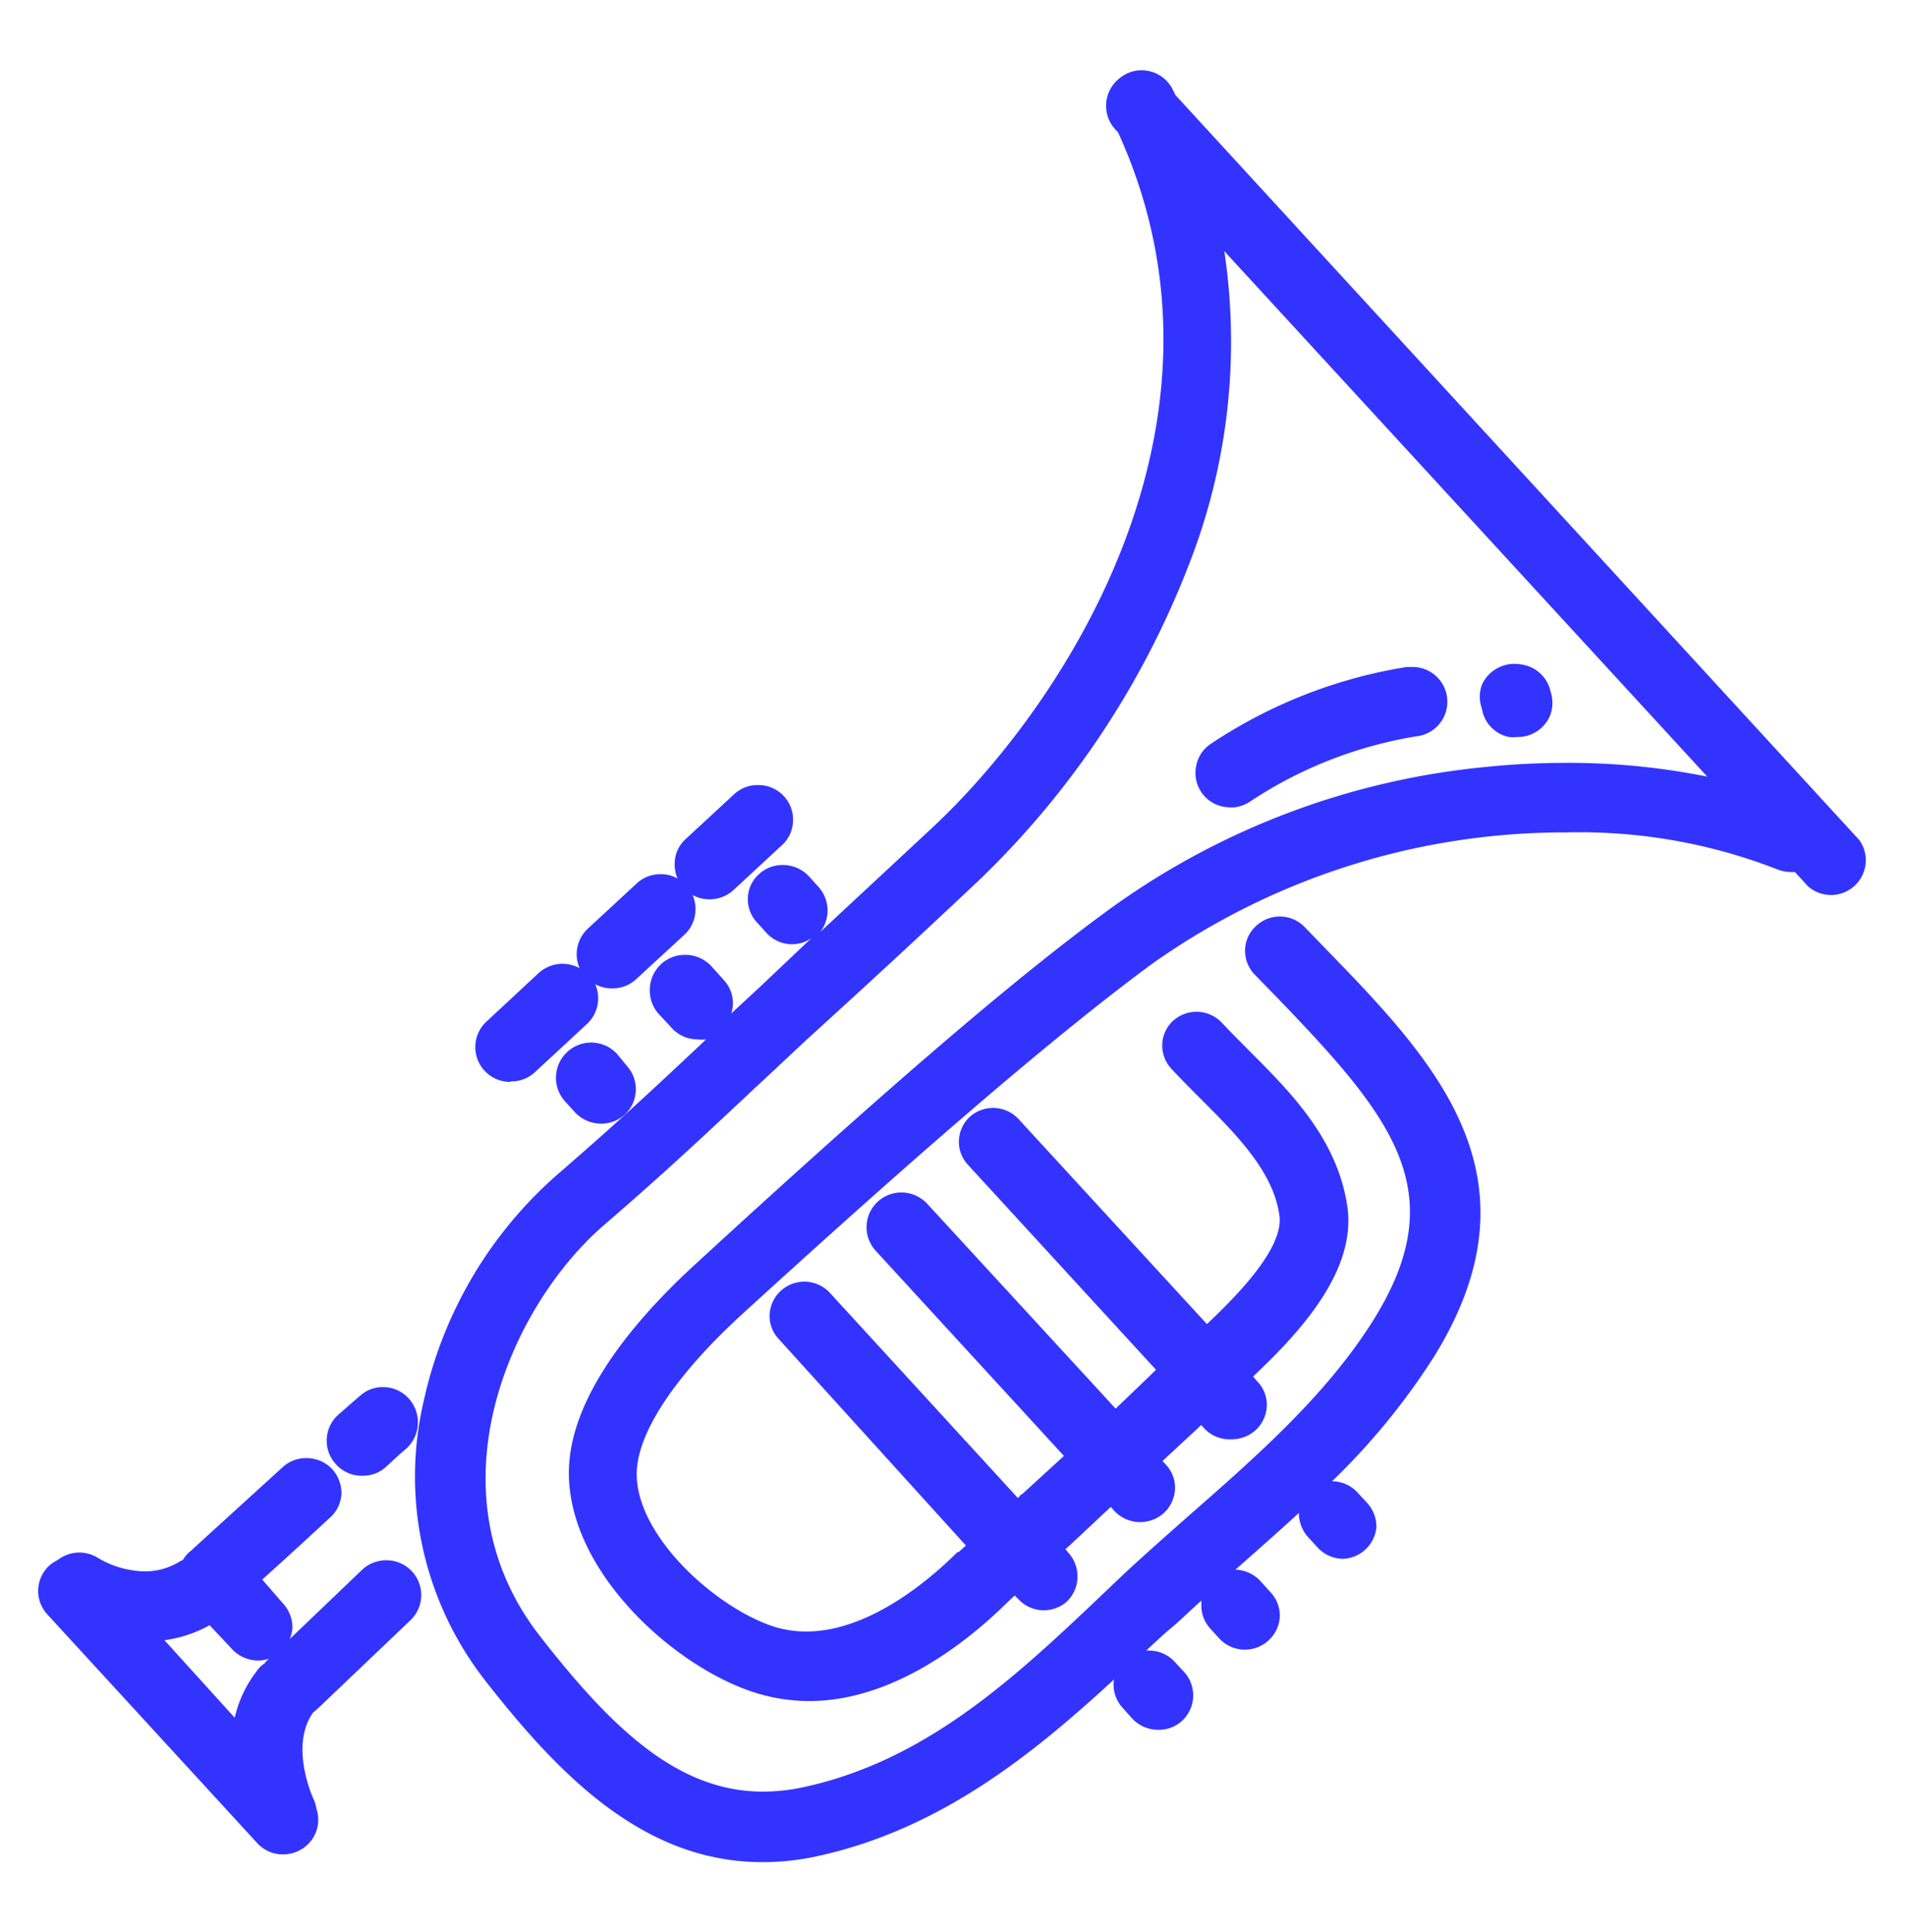 <svg id="Capa_1" data-name="Capa 1" xmlns="http://www.w3.org/2000/svg" viewBox="0 0 78.93 80"><defs><style>.cls-1{fill:#33f;}</style></defs><path class="cls-1" d="M77,34.79,48.67,3.93l-.1-.21a1.44,1.44,0,0,0-1.3-.81,1.39,1.39,0,0,0-.63.15,1.55,1.55,0,0,0-.39.28l0,0a1.44,1.44,0,0,0-.08,2l.13.14c5.48,12-2.23,23.71-7.73,28.83l-4.6,4.28a1.46,1.46,0,0,0-.08-1.87l-.4-.44a1.46,1.46,0,0,0-1.06-.46,1.42,1.42,0,0,0-1,.38,1.37,1.37,0,0,0-.46,1,1.4,1.4,0,0,0,.38,1l.39.43a1.43,1.43,0,0,0,1.06.47,1.4,1.4,0,0,0,.8-.25l-2.11,2-1.21,1.12a1.34,1.34,0,0,0,.07-.39,1.39,1.39,0,0,0-.38-1l-.52-.58a1.48,1.48,0,0,0-1.07-.46A1.45,1.45,0,0,0,26.91,41a1.43,1.43,0,0,0,.38,1l.53.57a1.43,1.43,0,0,0,1.06.47,1.49,1.49,0,0,0,.36,0l-.18.17-.06.06c-1.95,1.83-3.49,3.27-5.91,5.36A17.4,17.4,0,0,0,17.55,58a13.73,13.73,0,0,0,2.51,11.55c3.06,3.92,6.57,7.56,11.51,7.56a10.55,10.55,0,0,0,2.34-.26c5.09-1.13,8.9-4.25,12.22-7.3a1.41,1.41,0,0,0,.37,1.18l.39.44a1.48,1.48,0,0,0,1.07.46,1.41,1.41,0,0,0,1-.38,1.44,1.44,0,0,0,.09-2l-.4-.43a1.43,1.43,0,0,0-1.06-.47h-.11l0,0,.05-.06c.33-.31.65-.61,1-.9s.8-.74,1.22-1.11c0,.05,0,.11,0,.17a1.4,1.4,0,0,0,.38,1l.39.43A1.45,1.45,0,0,0,53,66.94a1.42,1.42,0,0,0-.38-1l-.4-.44A1.46,1.46,0,0,0,51.16,65h0c.87-.77,1.77-1.56,2.63-2.35v0a1.46,1.46,0,0,0,.38,1l.4.44a1.46,1.46,0,0,0,1.06.46A1.45,1.45,0,0,0,57,63.24a1.47,1.47,0,0,0-.38-1l-.4-.43a1.43,1.43,0,0,0-1.06-.47h0a28.17,28.17,0,0,0,4.23-5.17c4.62-7.46,0-12.25-4.49-16.88L54,38.36a1.43,1.43,0,0,0-2,0,1.37,1.37,0,0,0-.44,1,1.42,1.42,0,0,0,.4,1l.85.87,0,0c4.82,5,7.38,8.06,4.11,13.36-1.95,3.15-4.89,5.72-7.73,8.21-.87.77-1.78,1.57-2.65,2.38l-1.05,1C42,69.49,38.33,72.91,33.3,74a7.86,7.86,0,0,1-1.71.19c-3.49,0-6.22-2.57-9.23-6.44-4.68-6-1.2-13.68,2.63-17,2.46-2.12,4.09-3.65,6-5.44l.06-.06c.73-.67,1.5-1.4,2.39-2.23Q37,39.79,40.49,36.5a36.14,36.14,0,0,0,8.76-13.16A25.27,25.27,0,0,0,50.7,10.4l20,21.76a29,29,0,0,0-5.85-.57,32.84,32.84,0,0,0-3.43.18A31.7,31.7,0,0,0,46,37.61c-4,2.91-9.41,7.58-17.16,14.7-2.19,2-4.88,5-5.24,8-.54,4.39,4.24,8.75,7.76,9.81a7.46,7.46,0,0,0,2.15.32c3.57,0,6.7-2.59,8.24-4.12l.27-.25.16.16a1.44,1.44,0,0,0,2,.09,1.45,1.45,0,0,0,.08-2l-.14-.17h0l.15-.13L46,62.4l.14.16a1.47,1.47,0,0,0,1.06.47,1.48,1.48,0,0,0,1-.38,1.45,1.45,0,0,0,.46-1,1.4,1.4,0,0,0-.38-1l-.14-.15,1.38-1.28.22-.21.16.17A1.43,1.43,0,0,0,51,59.6a1.48,1.48,0,0,0,1-.38,1.44,1.44,0,0,0,.46-1,1.38,1.38,0,0,0-.38-1L51.89,57c2.08-1.95,4.3-4.46,3.9-7.07-.42-2.78-2.35-4.71-4.07-6.43-.4-.41-.78-.78-1.13-1.16a1.45,1.45,0,0,0-2-.08,1.4,1.4,0,0,0-.46,1,1.43,1.43,0,0,0,.38,1c.39.42.81.84,1.22,1.25,1.46,1.46,3,3,3.25,4.81.19,1.26-1.48,3.08-3,4.51l-7.81-8.5a1.44,1.44,0,0,0-2-.09,1.4,1.4,0,0,0-.46,1,1.38,1.38,0,0,0,.38,1l7.78,8.48-.24.24L46.2,58.33l-7.81-8.49a1.46,1.46,0,0,0-1.06-.46,1.44,1.44,0,0,0-1.06,2.42l7.79,8.49-1.74,1.59c-.06,0-.11.11-.17.15l-7.78-8.49a1.44,1.44,0,0,0-2.5.91,1.38,1.38,0,0,0,.38,1L40,64l-.3.27a.09.09,0,0,1-.05,0c-1,1-3.57,3.29-6.26,3.29a4.48,4.48,0,0,1-1.27-.18c-2.49-.76-6.07-4-5.73-6.7.2-1.65,1.74-3.87,4.32-6.24C35.58,50,42.6,43.68,47.67,39.94a29.53,29.53,0,0,1,17.21-5.47A22.52,22.52,0,0,1,73.6,36a1.6,1.6,0,0,0,.57.11h.16l.54.59A1.44,1.44,0,0,0,77,34.79Z"/><path class="cls-1" d="M25.54,43.63a1.44,1.44,0,1,0-2.12,2l.39.43a1.49,1.49,0,0,0,1.07.47,1.46,1.46,0,0,0,1-.38,1.44,1.44,0,0,0,.09-2Z"/><path class="cls-1" d="M21.15,44.78a1.42,1.42,0,0,0,1-.38l2.16-2a1.45,1.45,0,0,0,.34-1.64,1.5,1.5,0,0,0,.69.17,1.44,1.44,0,0,0,1-.38l2-1.84a1.44,1.44,0,0,0,.46-1,1.42,1.42,0,0,0-.12-.65,1.39,1.39,0,0,0,.69.18,1.45,1.45,0,0,0,1-.38l2-1.85a1.41,1.41,0,0,0,.47-1,1.43,1.43,0,0,0-1.44-1.5,1.42,1.42,0,0,0-1,.38l-2,1.85a1.37,1.37,0,0,0-.46,1,1.41,1.41,0,0,0,.12.64,1.39,1.39,0,0,0-.69-.18,1.42,1.42,0,0,0-1,.38l-2,1.85A1.45,1.45,0,0,0,24,40.09a1.51,1.51,0,0,0-.69-.18,1.48,1.48,0,0,0-1,.38l-2.15,2a1.44,1.44,0,0,0,1,2.51Z"/><path class="cls-1" d="M15,61.11a1.42,1.42,0,0,0,1-.38c.58-.54.77-.7.81-.73A1.47,1.47,0,0,0,17,58a1.43,1.43,0,0,0-1.14-.56,1.38,1.38,0,0,0-.88.3s-.16.13-1,.87a1.44,1.44,0,0,0-.09,2A1.43,1.43,0,0,0,15,61.11Z"/><path class="cls-1" d="M16,64.61A1.46,1.46,0,0,0,15,65l-3,2.87a1.41,1.41,0,0,0,.11-.46,1.47,1.47,0,0,0-.38-1l-.87-1c.7-.63,1.72-1.56,2.81-2.57a1.41,1.41,0,0,0,.47-1,1.49,1.49,0,0,0-.38-1,1.46,1.46,0,0,0-1.06-.46,1.42,1.42,0,0,0-1,.38L8,64.13l-.07.07-.08.06a1.4,1.4,0,0,0-.27.33.67.67,0,0,1-.12.06A2.71,2.71,0,0,1,6,65.07a3.9,3.9,0,0,1-1.93-.55,1.48,1.48,0,0,0-.79-.23,1.46,1.46,0,0,0-.89.31,1.61,1.61,0,0,0-.36.24,1.43,1.43,0,0,0-.08,2l8.7,9.48a1.43,1.43,0,0,0,1.06.47,1.47,1.47,0,0,0,1-.38,1.42,1.42,0,0,0,.39-1.52,1.28,1.28,0,0,0-.13-.42s-1-2.17,0-3.56l.17-.14L17,67.09a1.44,1.44,0,0,0-1-2.48Zm-4.92,4.13a.47.47,0,0,0-.11.13,1.12,1.12,0,0,0-.33.32,4.93,4.93,0,0,0-.92,1.94L6.81,67.92a5.29,5.29,0,0,0,1.87-.62l.94,1a1.46,1.46,0,0,0,1.06.46,1.21,1.21,0,0,0,.46-.08Z"/><path class="cls-1" d="M50.94,33.44a1.46,1.46,0,0,0,.8-.23,17.55,17.55,0,0,1,6.92-2.72,1.44,1.44,0,0,0-.21-2.87h-.2a20.42,20.42,0,0,0-8.09,3.17,1.39,1.39,0,0,0-.62.91,1.42,1.42,0,0,0,1.4,1.73Z"/><path class="cls-1" d="M62.49,30.52a1.73,1.73,0,0,0,.32,0,1.45,1.45,0,0,0,1.4-.94,1.5,1.5,0,0,0,0-.95,1.44,1.44,0,0,0-1-1.07,1.89,1.89,0,0,0-.51-.07,1.48,1.48,0,0,0-1.33.86,1.44,1.44,0,0,0,0,1A1.42,1.42,0,0,0,62.49,30.52Z"/></svg>